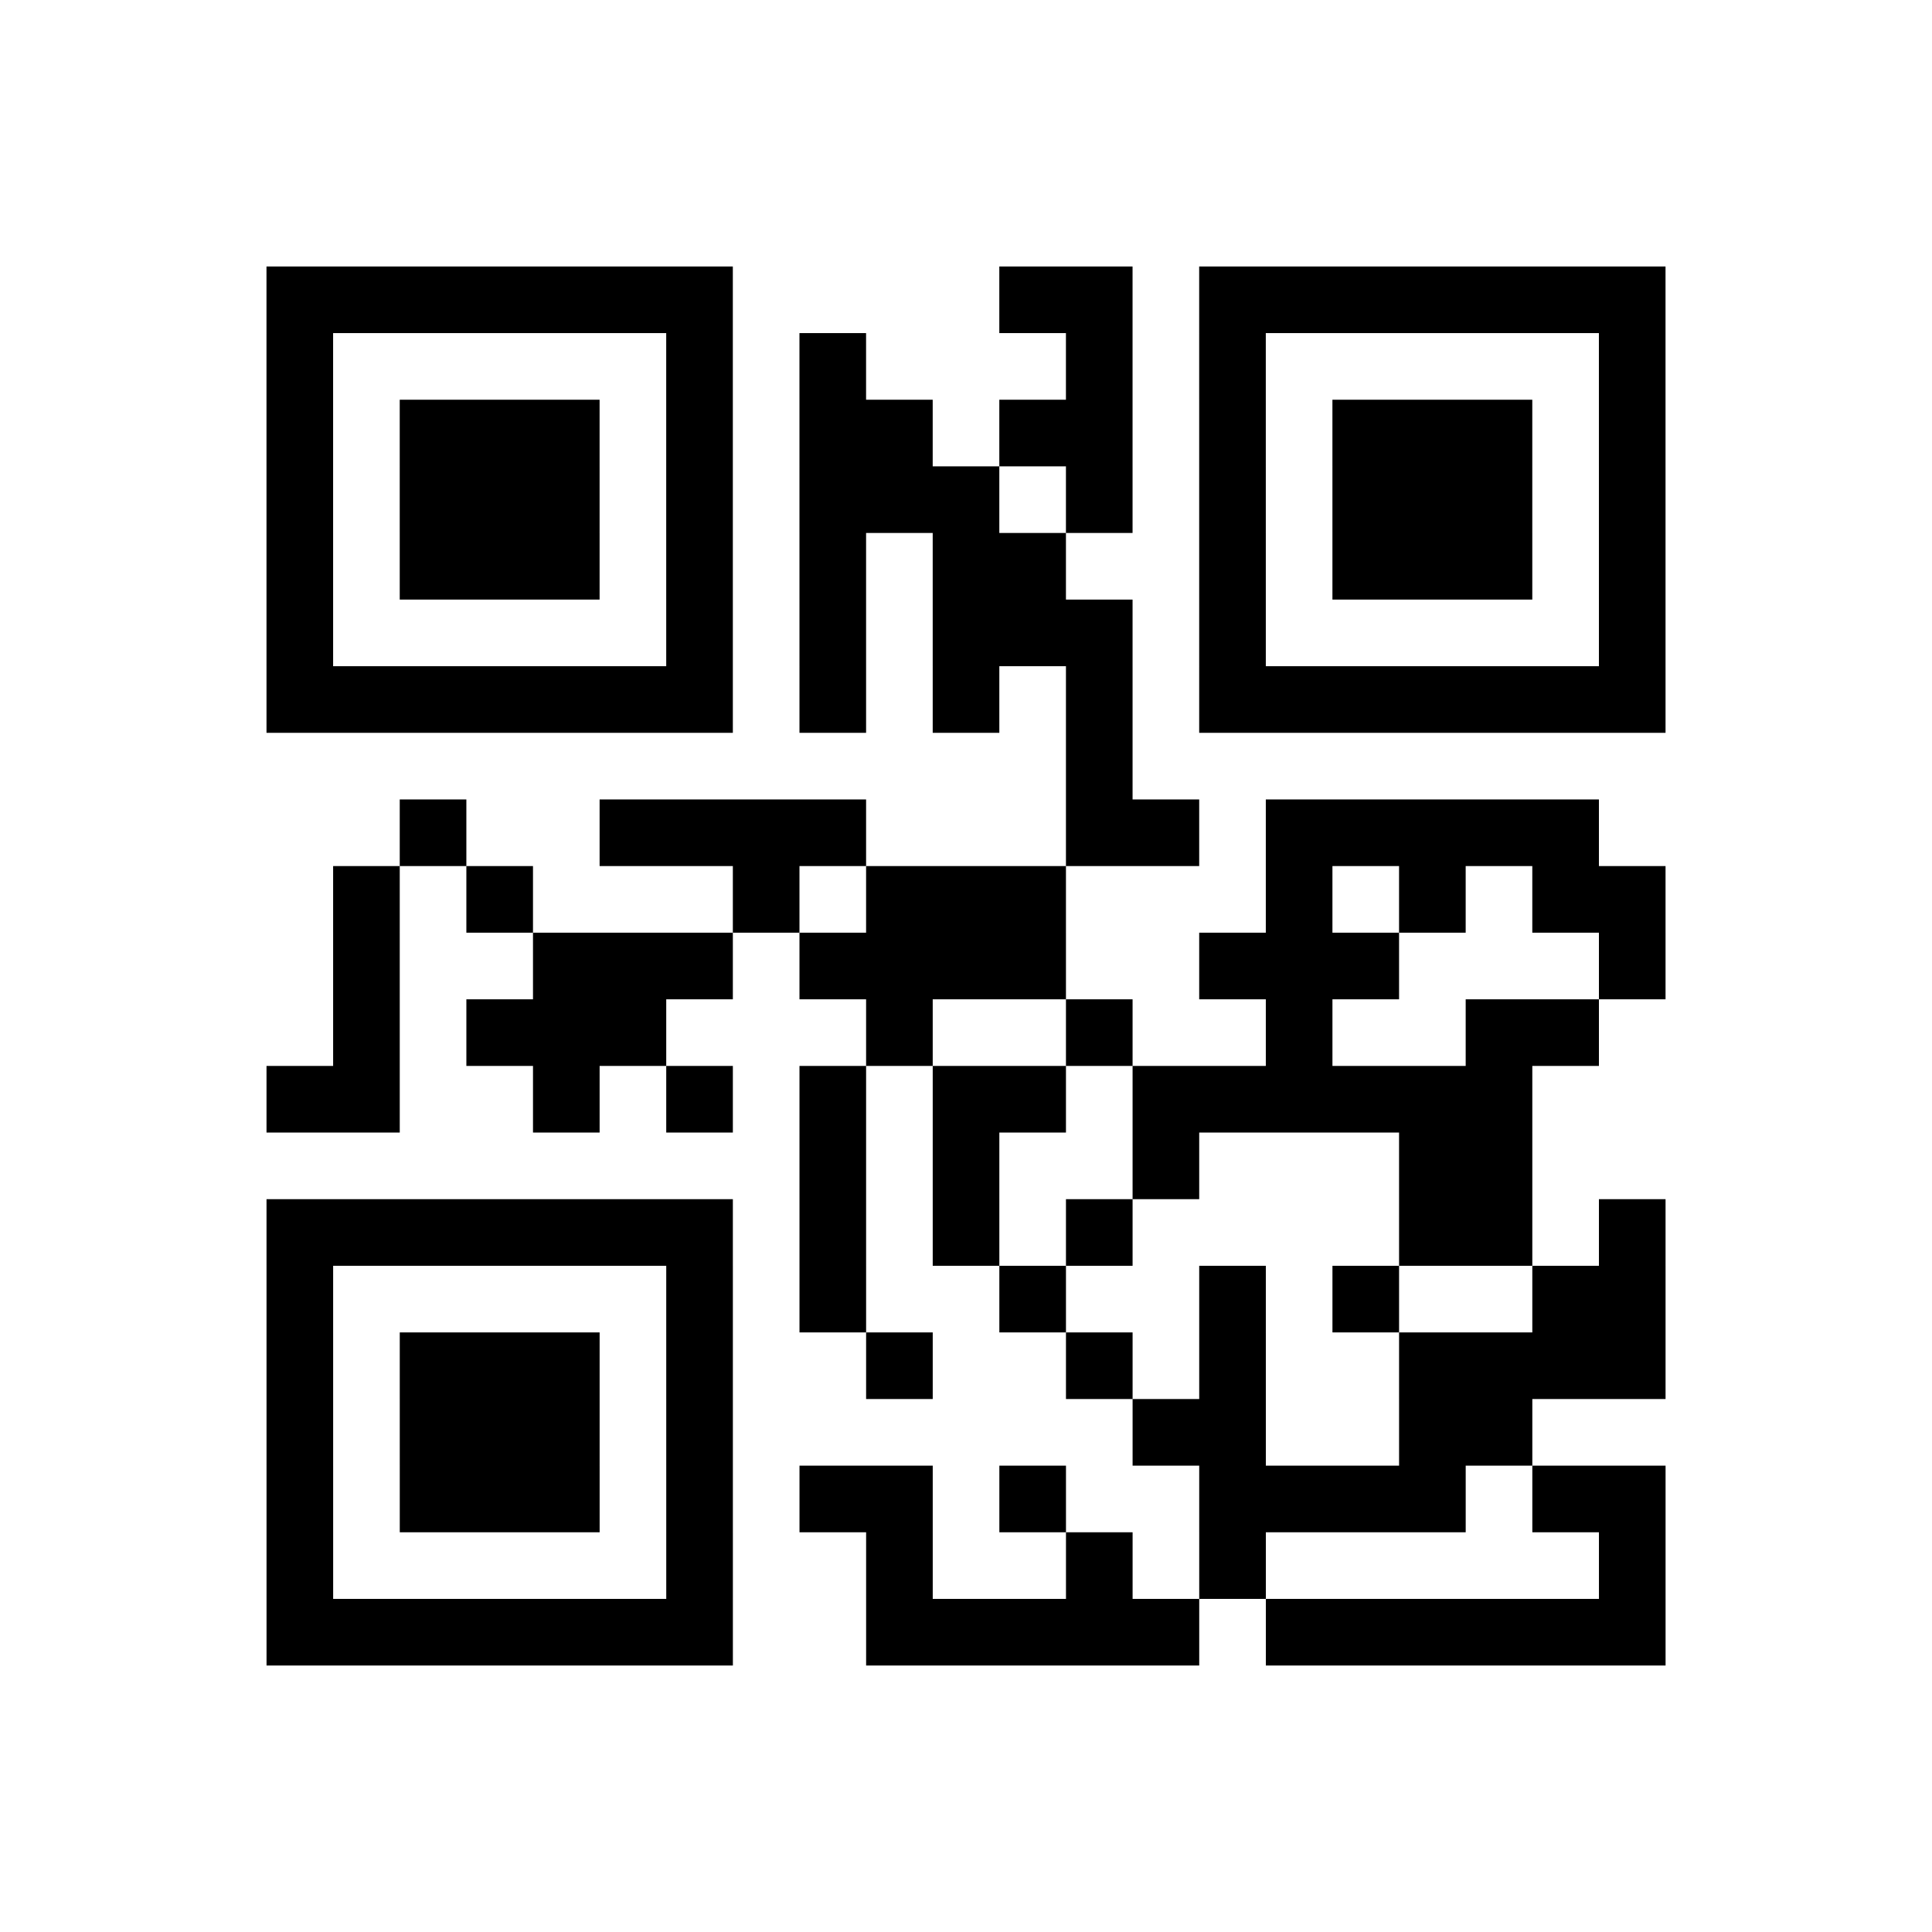 <?xml version="1.0" encoding="UTF-8"?>
<svg xmlns="http://www.w3.org/2000/svg" height="870" width="870" class="pyqrcode"><path transform="scale(30)" stroke="#000" class="pyqrline" d="M4 4.5h7m4 0h2m1 0h7m-21 1h1m5 0h1m1 0h1m3 0h1m1 0h1m5 0h1m-21 1h1m1 0h3m1 0h1m1 0h2m1 0h2m1 0h1m1 0h3m1 0h1m-21 1h1m1 0h3m1 0h1m1 0h3m1 0h1m1 0h1m1 0h3m1 0h1m-21 1h1m1 0h3m1 0h1m1 0h1m1 0h2m2 0h1m1 0h3m1 0h1m-21 1h1m5 0h1m1 0h1m1 0h3m1 0h1m5 0h1m-21 1h7m1 0h1m1 0h1m1 0h1m1 0h7m-9 1h1m-11 1h1m2 0h4m3 0h2m1 0h5m-19 1h1m1 0h1m3 0h1m1 0h3m3 0h1m1 0h1m1 0h2m-20 1h1m2 0h3m1 0h4m2 0h3m3 0h1m-20 1h1m1 0h3m3 0h1m2 0h1m2 0h1m2 0h2m-20 1h2m2 0h1m1 0h1m1 0h1m1 0h2m1 0h6m-11 1h1m1 0h1m2 0h1m3 0h2m-19 1h7m1 0h1m1 0h1m1 0h1m4 0h2m1 0h1m-21 1h1m5 0h1m1 0h1m2 0h1m2 0h1m1 0h1m2 0h2m-21 1h1m1 0h3m1 0h1m2 0h1m2 0h1m1 0h1m2 0h4m-21 1h1m1 0h3m1 0h1m6 0h2m2 0h2m-19 1h1m1 0h3m1 0h1m1 0h2m1 0h1m2 0h4m1 0h2m-21 1h1m5 0h1m2 0h1m2 0h1m1 0h1m5 0h1m-21 1h7m2 0h5m1 0h6"/></svg>
